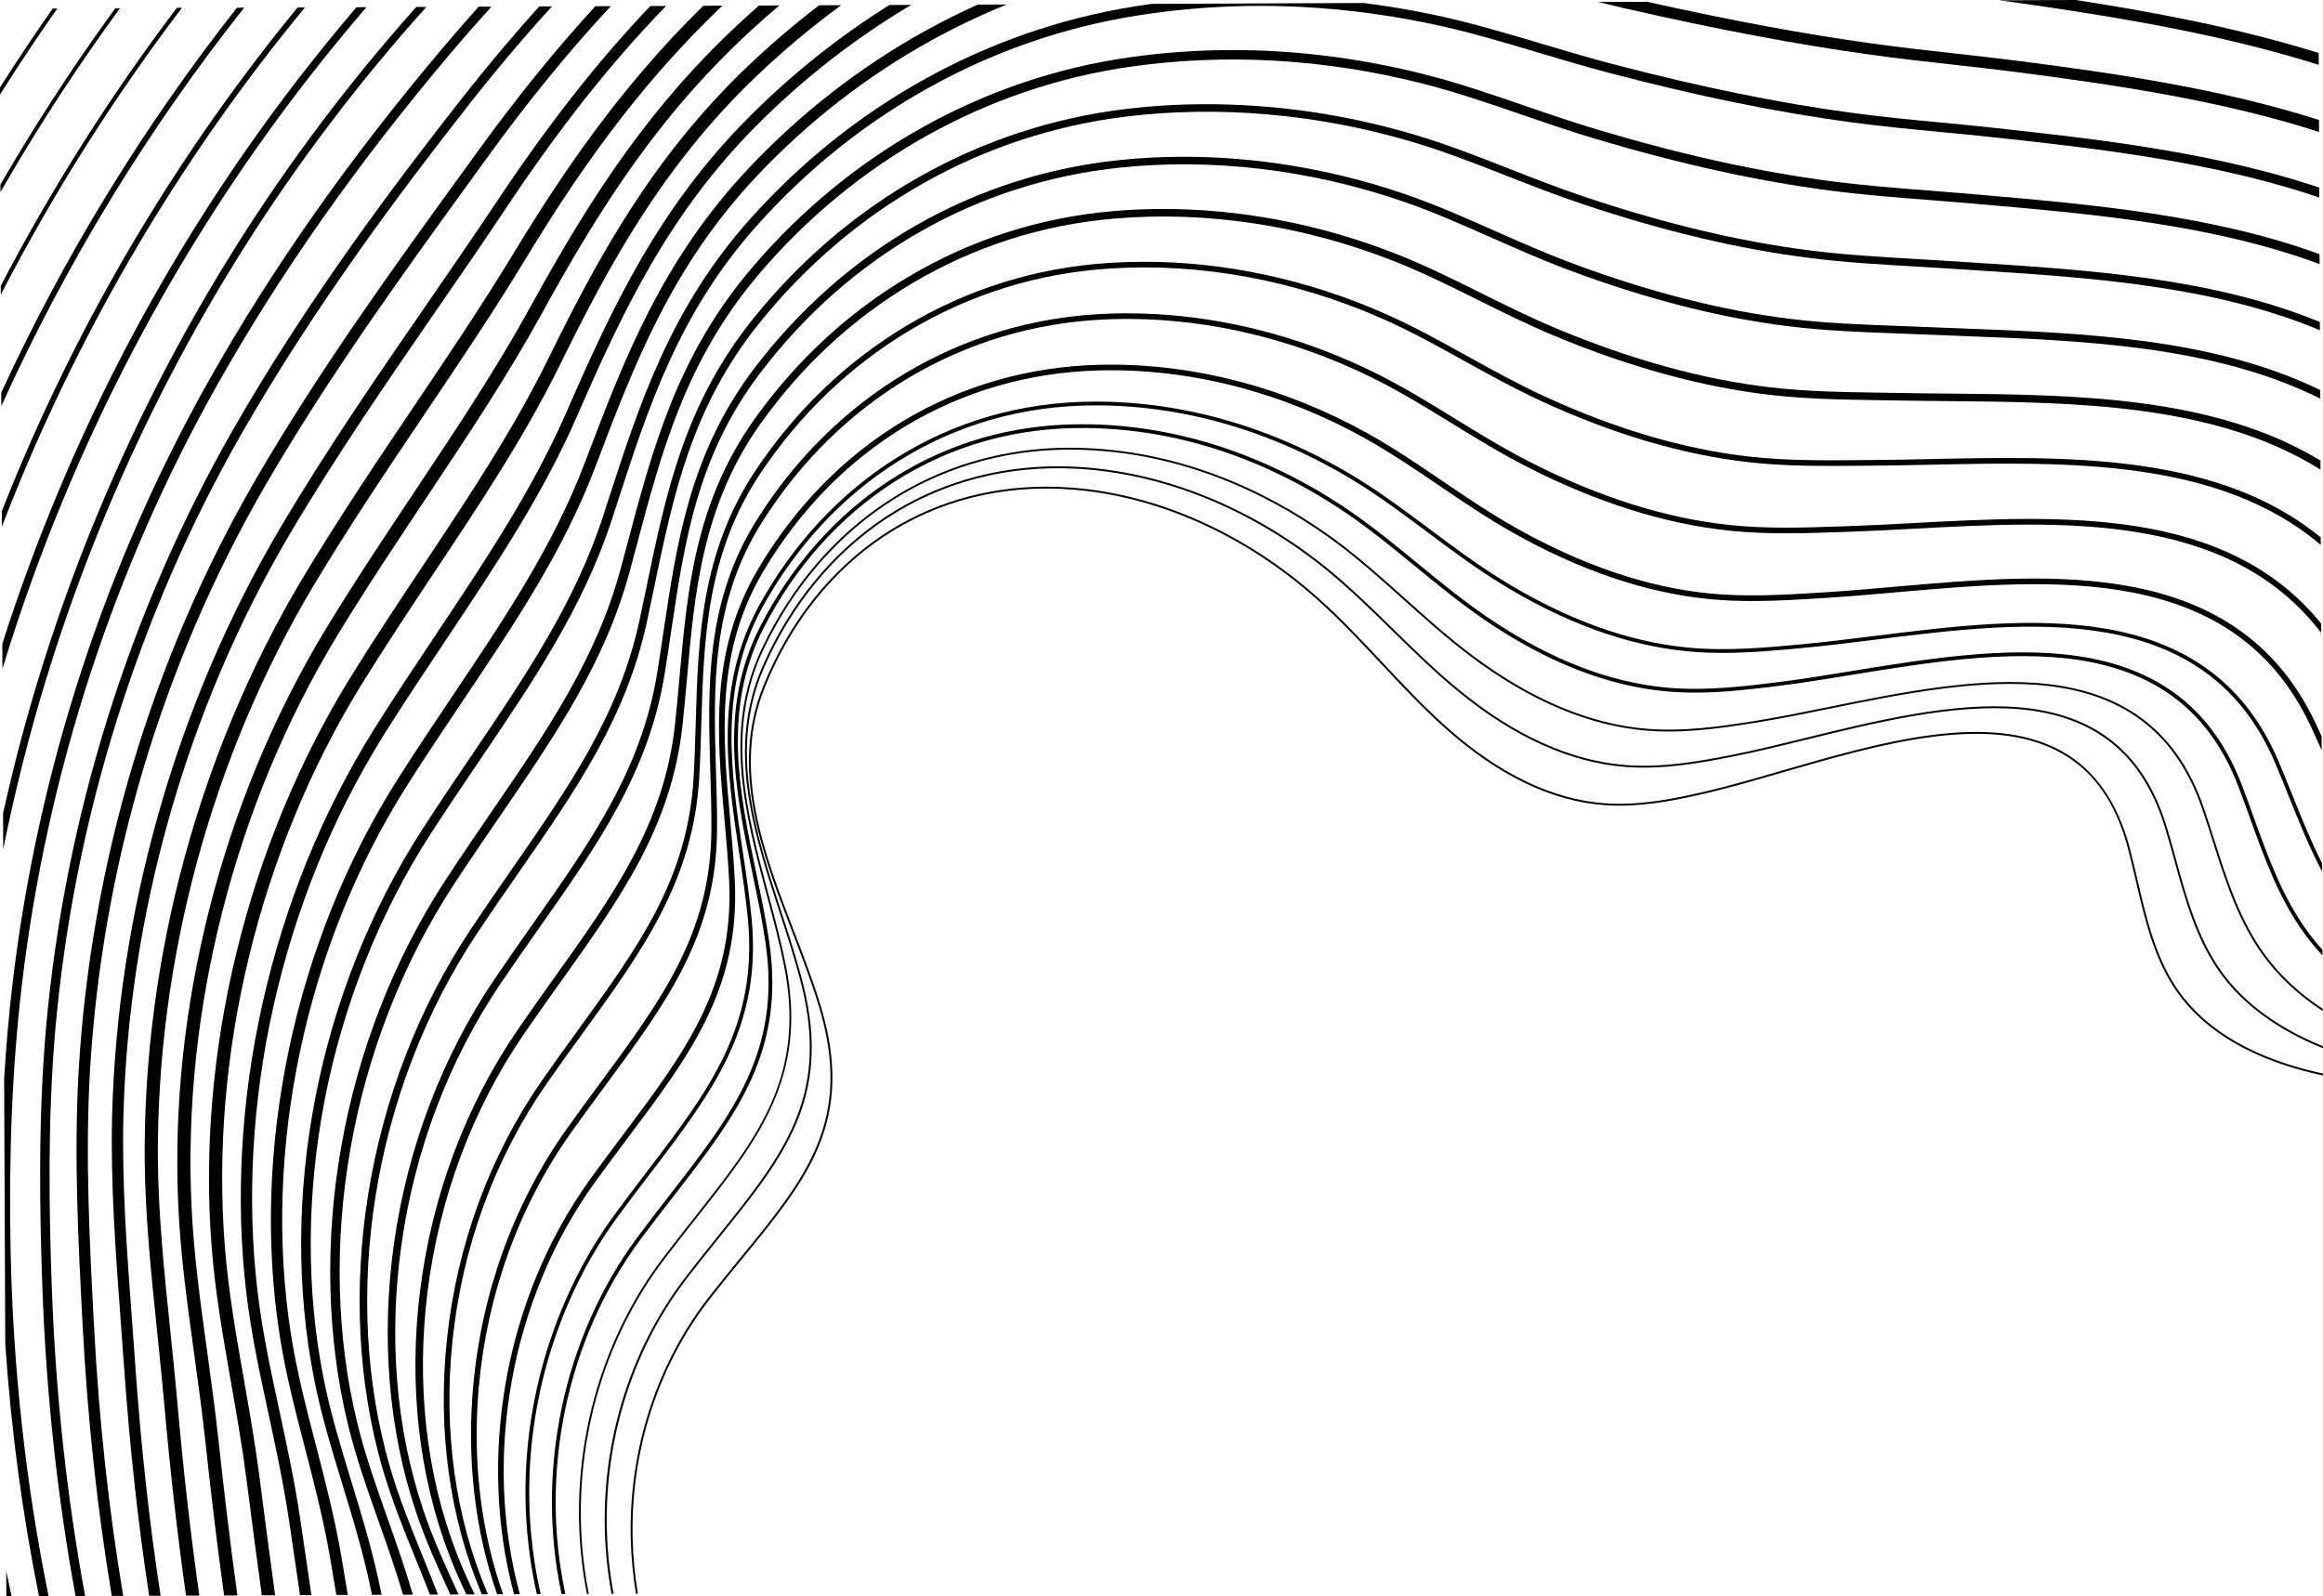 <?xml version="1.0" encoding="UTF-8"?>
<svg id="Capa_1" data-name="Capa 1" xmlns="http://www.w3.org/2000/svg" viewBox="0 0 1948.25 1339.14">
  <g>
    <path d="M5.31,1339.14l4.46-.02c-1.57-7-3.08-14.01-4.55-21.03l.09,21.05Z"/>
    <path d="M2.68,712.5c19.29-96.34,48.09-190.57,86.3-282.03C154.28,274.15,244.49,131.61,357.61,5.81l-8.49.04c-111.81,125.29-201.13,266.97-265.97,422.18-34.55,82.71-61.43,167.67-80.59,254.39l.13,30.07Z"/>
  </g>
  <path d="M4.42,1127.12c4.83,71.91,14.28,142.71,28.3,211.9l8.05-.03c-19.26-94.5-29.96-192.02-31.91-291.31-1.59-81.03,1.49-153.34,9.42-221.05,10.45-88.63,29.81-176.63,57.52-261.56,27.47-84.18,63.27-165.68,106.4-242.24,53.33-94.52,117.53-185.72,196.27-278.81,11.1-13.13,22.33-25.91,33.67-38.44l-10.72.04c-9.75,10.88-19.41,21.97-28.98,33.29-79.06,93.47-143.54,185.08-197.12,280.04-43.39,77.01-79.4,158.99-107.03,243.67-27.88,85.42-47.35,173.94-57.86,263.09-3.01,25.7-5.32,52.05-6.95,79.27l.93,222.14Z"/>
  <path d="M452.25,5.41c-22.08,24.42-43.71,50.13-64.98,77.24-56.34,71.78-129.09,168.27-192.07,278.18-86.88,152.09-141.05,325.59-156.64,501.75-6.73,77.51-5.3,153.5-3.01,217.61,3.18,88.85,12.51,175.38,27.84,258.7l8.02-.03c-15.42-83.37-24.79-169.99-27.97-258.95h0c-2.28-63.87-3.71-139.56,2.98-216.64,15.49-175.03,69.31-347.42,155.63-498.52,62.72-109.46,135.25-205.65,191.42-277.23,22.72-28.95,45.83-56.29,69.48-82.16l-10.71.04Z"/>
  <path d="M499.31,5.21c-33.3,36.29-65.6,76.17-97.87,120.71l-11.37,15.69c-59.59,82.15-121.21,167.1-175.68,260.7-87.01,150.18-138.36,322.08-148.5,497.12-3.98,71.72-.2,143.63,3.46,213.17,4.12,78.29,12.3,153.87,24.4,226.17l9.6-.04c-12.18-72.41-20.41-148.15-24.53-226.63-3.65-69.29-7.41-140.94-3.46-212.14,10.05-173.55,60.96-343.99,147.23-492.89,54.22-93.18,115.7-177.93,175.16-259.89l11.38-15.69c33.99-46.9,67.99-88.58,103.16-126.32l-12.96.05Z"/>
  <path d="M545.43,5.02c-44.35,46.53-86.09,99.89-129.2,164.68-18.89,28.4-38.77,57.21-57.99,85.08-41.45,60.1-84.31,122.24-124,189.4-43.31,73.7-77.39,153.85-101.29,238.23-23.63,83.4-36.73,168.83-38.95,253.93-1.3,56.82,2.84,112.57,7.22,171.59.91,12.24,1.83,24.58,2.7,37.05,4.8,68.39,11.82,132.68,21.18,193.67l9.59-.04c-9.43-61.14-16.5-125.64-21.31-194.29-.88-12.48-1.79-24.83-2.7-37.08-4.37-58.78-8.49-114.31-7.2-170.65,2.2-84.29,15.19-168.93,38.6-251.57,23.68-83.6,57.44-163.01,100.34-236,39.51-66.86,82.28-128.87,123.63-188.83,19.24-27.9,39.14-56.75,58.08-85.21,44.85-67.4,88.17-122.31,134.52-169.98l-13.21.06Z"/>
  <path d="M589.82,4.83c-70.9,69.42-120.12,143.38-159.47,208.24-25.94,42.75-53.48,83.65-82.63,126.96-31.23,46.38-63.51,94.34-94.28,145.61-86.38,144.91-133.3,318.07-132.1,487.62.52,47.83,5.33,94.3,10.41,143.5,2.04,19.7,4.14,40.08,5.97,60.65,5.12,57.74,11.17,111.07,18.32,161.09l11.16-.05c-7.21-50.25-13.32-103.89-18.47-162.02-1.83-20.65-3.94-41.07-5.98-60.81-5.06-48.94-9.84-95.16-10.35-142.46-1.18-167.54,45.18-338.67,130.54-481.85,30.61-51.01,62.82-98.85,93.96-145.11,29.23-43.42,56.84-84.42,82.91-127.4,40.49-66.73,91.5-143.17,166.01-214.04l-16,.07Z"/>
  <path d="M636.56,4.64c-3.54,3.1-7.06,6.23-10.56,9.4-78.79,71.63-129.29,148.89-180.87,242.86-28.88,52.61-61.8,102.01-96.65,154.32-24.75,37.14-50.33,75.54-75.17,116.3-43.5,71.92-76.35,150.9-97.65,234.74-20.97,82.57-29.79,166-26.19,247.96,1.84,41.88,7.41,82.24,13.3,124.98,3.33,24.16,6.78,49.13,9.53,74.63,4.77,44.19,9.91,87.01,15.66,128.56l11.16-.05c-5.82-41.89-11.01-85.09-15.82-129.7-2.77-25.66-6.23-50.72-9.57-74.96-5.86-42.47-11.4-82.59-13.21-123.95-3.55-80.88,5.15-163.23,25.86-244.75,21.03-82.78,53.46-160.75,96.39-231.72,24.71-40.55,50.24-78.86,74.92-115.9,34.99-52.51,68.04-102.1,97.15-155.13,51.05-93,100.96-169.4,178.62-240,6.62-6.01,13.34-11.89,20.15-17.65l-17.03.07Z"/>
  <path d="M686.97,4.43c-20.91,16-41.08,33.2-60.35,51.6-80.7,77.11-126.6,163.17-166.7,244.7-29.42,59.83-65.97,114.79-104.66,172.97-20.35,30.6-41.4,62.25-62.08,95.67-86.5,140.95-128.63,315.1-115.58,477.79,3.02,37.63,9.34,73.65,16.03,111.79,4.71,26.85,9.59,54.62,13.26,83.26,4.21,32.83,8.38,64.78,12.69,96.02l11.16-.05c-4.38-31.66-8.61-64.06-12.88-97.38-3.71-28.9-8.6-56.79-13.34-83.77-6.65-37.87-12.92-73.65-15.9-110.76-12.87-160.41,28.67-332.13,113.97-471.11,20.58-33.25,41.57-64.82,61.87-95.35,38.9-58.49,75.64-113.74,105.38-174.21,39.66-80.64,85.03-165.73,164.41-241.59,22.59-21.56,46.41-41.48,71.26-59.68l-18.55.08Z"/>
  <g>
    <path d="M745.91,4.18c-42.32,26.5-81.95,58.08-118.12,94.4-74.21,74.62-112.9,155.7-152.35,246.32-28.49,65.44-67.6,124.06-109.01,186.13-17.23,25.82-35.05,52.53-52.71,80.63-43.62,70.03-75.15,147.7-93.72,230.84-17.97,80.48-22.63,164-13.47,241.54,4.06,34.37,11.12,67.07,18.6,101.69,6.16,28.53,12.53,58.03,17.13,88.78,3.02,20.19,6.01,40.65,8.9,60.44.15,1.05.31,2.11.46,3.16l9.57-.04c-.22-1.5-.44-2.99-.66-4.49-2.89-19.79-5.88-40.26-8.9-60.47-4.64-31.06-11.05-60.71-17.24-89.38-7.43-34.39-14.45-66.87-18.45-100.8-9.04-76.49-4.44-158.92,13.31-238.37,18.34-82.1,49.46-158.77,92.51-227.88,17.58-27.98,35.36-54.63,52.56-80.4,41.65-62.43,80.99-121.39,109.82-187.6,39.06-89.72,77.34-169.97,150.38-243.41,39.42-39.58,83-73.47,129.72-101.16l-18.32.08Z"/>
    <path d="M1676.37.27c10.74,1.4,21.47,2.85,32.03,4.4,77.33,11.33,158.68,25.28,236.28,49.73l-.04-9.95c-66.93-20.84-136.41-34-203.67-44.45l-64.6.27Z"/>
  </g>
  <g>
    <path d="M819.99,3.87c-15.05,6.77-29.87,14.18-44.41,22.24-54.34,30.14-103.85,68.65-147.15,114.45-73.54,77.89-104.93,160.6-138.17,248.16-26.27,69.21-66.78,129.56-109.67,193.46-15.34,22.85-31.2,46.48-46.98,71.33-86.61,136.35-123.59,311.1-98.92,467.47,5.02,31.81,12.82,61.89,21.08,93.73,7.65,29.52,15.57,60.03,21.1,92.19h0c1.78,10.34,3.51,20.71,5.22,31.07l9.6-.04c-1.79-10.89-3.61-21.78-5.48-32.64-5.6-32.54-13.56-63.26-21.27-92.96-8.2-31.61-15.94-61.47-20.89-92.83-24.31-154.15,12.16-326.45,97.56-460.91,15.72-24.75,31.55-48.33,46.85-71.13,43.2-64.36,84.01-125.16,110.67-195.38,32.89-86.65,63.96-168.5,136.19-245.01,42.64-45.09,91.37-83,144.86-112.67,20.86-11.57,42.29-21.79,64.18-30.64l-24.37.1Z"/>
    <path d="M1638.78,44.78c-22.24-2.47-45.25-5.03-68.06-8.2-56.82-7.84-118.92-19.35-189.3-35.07l-41.07.17c7.18,1.76,14.41,3.5,21.7,5.17,77.84,17.81,145.67,30.61,207.37,39.12,22.94,3.19,46.01,5.75,68.32,8.23,16.8,1.87,34.16,3.8,51,5.95,89.44,11.43,176.71,24.92,256.18,50.53l-.04-10.02c-82.96-26.51-171.23-39.21-254.94-49.91-16.91-2.16-34.32-4.09-51.15-5.96Z"/>
  </g>
  <path d="M1670.01,106.99c-13.77-1.49-27.92-2.84-41.6-4.14-24.5-2.33-49.83-4.74-74.98-8.14-61.4-8.23-127.14-21.64-200.96-40.99-20.42-5.35-40.45-11.33-59.81-17.1-31.17-9.3-60.6-18.08-91.73-24.56-19.1-3.97-38.18-7.15-57.23-9.55l-177.87.75c-4.74.65-9.48,1.35-14.2,2.1-62.67,10.04-122.74,31.02-178.53,62.37-53.52,30.07-101.78,68.88-143.44,115.35-67.36,75.25-93.11,154.83-120.36,239.09l-3.44,10.64c-23.66,72.94-65.53,134.74-109.86,200.18-13.64,20.14-27.74,40.96-41.85,62.83-87.32,135.4-121.16,308.1-90.52,461.96,5.91,29.71,14.44,57.63,23.47,87.19,9.05,29.64,18.4,60.28,24.87,92.88l8.06-.03c-.01-.06-.02-.12-.04-.19-6.56-33.49-16.11-64.74-25.34-94.97-8.97-29.37-17.44-57.11-23.28-86.43-14.59-73.26-14.36-153.53.66-232.11,15.35-80.33,46.04-157.8,88.75-224.02,14.05-21.79,28.13-42.58,41.75-62.68,44.65-65.91,86.82-128.17,110.83-202.17l3.45-10.64c26.99-83.44,52.49-162.24,118.73-236.25,41.08-45.82,88.66-84.08,141.43-113.73,54.98-30.89,114.17-51.57,175.91-61.46,80.45-12.89,163.37-10.66,246.45,6.64,30.8,6.41,60.08,15.15,91.08,24.4,19.43,5.8,39.52,11.79,60.07,17.18,74.14,19.44,140.19,32.91,201.91,41.18,25.3,3.42,50.71,5.83,75.28,8.17,13.66,1.3,27.78,2.64,41.5,4.13,79.53,8.6,178.5,19.3,265.91,47.49,3.39,1.09,6.75,2.22,10.08,3.36l-.04-8.35c-2.53-.85-5.06-1.7-7.62-2.52-88.18-28.44-187.6-39.19-267.49-47.83Z"/>
  <path d="M291.77,1194.69c6.78,27.97,16.04,54.09,25.84,81.75,7.04,19.85,14.21,40.16,20.42,61.3l8.21-.03c-6.41-22.11-13.87-43.26-21.19-63.9-9.73-27.46-18.92-53.4-25.61-80.97-17.34-71.52-19.27-150.64-5.6-228.82,13.97-79.89,43.97-156.65,86.77-222.01,12.79-19.53,25.55-38.16,37.89-56.18,47.73-69.68,88.94-129.87,109.81-207.15,1.86-6.88,3.68-13.74,5.5-20.59,21.33-80.18,41.47-155.92,102.5-227.92,80.94-95.34,191.77-157.22,312.08-174.26,79.71-11.29,161.44-6.66,242.91,13.75,28.85,7.23,56.13,16.61,85.01,26.54,20.14,6.92,40.96,14.08,62.39,20.46,71.21,21.18,135.5,35.32,196.53,43.25,27.15,3.55,54.39,5.67,80.73,7.71,11.03.85,22.43,1.74,33.53,2.71l9.69.84c85.59,7.46,174.09,15.17,255.63,40.05,10.52,3.21,20.7,6.66,30.59,10.35l-.04-8.36c-89.97-32.85-191.23-41.69-285.5-49.9l-9.68-.84c-11.14-.97-22.56-1.86-33.61-2.72-26.24-2.03-53.38-4.14-80.32-7.67-60.61-7.87-124.49-21.93-195.3-42.99-21.27-6.33-42.01-13.46-62.07-20.36-29.04-9.99-56.48-19.42-85.65-26.73-54.05-13.54-108.21-20.22-161.86-20-28.2.12-56.27,2.15-84.09,6.09-122.23,17.31-234.8,80.16-317,176.97-62.18,73.36-82.55,149.93-104.11,231-1.82,6.84-3.64,13.69-5.49,20.56-20.51,75.99-61.38,135.66-108.7,204.75-12.36,18.05-25.15,36.72-37.98,56.32-43.38,66.24-73.79,144.04-87.94,224.97-13.86,79.24-11.88,159.48,5.71,232.04Z"/>
  <path d="M320.7,1231.39c7.61,26.45,18.05,52.16,28.16,77.02,3.91,9.62,7.86,19.34,11.7,29.23l6.76-.03c-4.13-10.7-8.39-21.2-12.61-31.58-10.5-25.85-20.42-50.27-27.94-76.39-20.1-69.86-24.21-147.96-11.87-225.86,12.59-79.54,41.95-155.72,84.89-220.3,11.84-17.8,23.61-34.78,35-51.2,48.52-69.96,90.42-130.38,107.69-210.36,2.07-9.56,4.08-19.25,6.02-28.62,16.14-77.75,31.38-151.19,87.97-221.82,78.02-97.2,187.17-158.86,307.34-173.63,78-9.59,160.89-2.36,239.7,20.89,27.23,8.04,52.82,18.07,79.92,28.7,20.53,8.05,41.76,16.37,63.75,23.73,68.54,22.95,131.02,37.76,190.99,45.29,28.53,3.62,57.16,5.29,84.84,6.9,8.99.53,17.95,1.05,26.85,1.63,7.8.51,15.67,1.01,23.57,1.51,97.34,6.19,202.6,12.88,292.18,50.53l-.03-6.92c-89.86-37.06-194.7-43.74-291.75-49.91-7.9-.5-15.76-1-23.56-1.51-8.92-.59-17.89-1.11-26.9-1.64-27.58-1.61-56.09-3.28-84.41-6.86-59.56-7.47-121.64-22.2-189.78-45.01-21.83-7.31-42.99-15.61-63.45-23.63-27.23-10.68-52.95-20.76-80.44-28.88-57.57-16.99-117.3-25.51-175.78-25.26-22.41.09-44.63,1.48-66.48,4.16-121.81,14.97-232.44,77.45-311.5,175.95-57.55,71.81-72.94,145.97-89.23,224.49-1.94,9.36-3.95,19.03-6.01,28.57-17.01,78.75-58.58,138.69-106.71,208.1-11.41,16.45-23.2,33.45-35.07,51.3-43.44,65.33-73.14,142.38-85.87,222.81-12.48,78.8-8.31,157.85,12.04,228.6Z"/>
  <path d="M348.86,1268.28c8,23.85,18.48,46.93,28.79,69.29l6.94-.03c-11.08-24.03-21.54-46.8-29.74-71.27-22.83-68.09-29.09-145.06-18.12-222.58,11.19-79.07,39.86-154.56,82.9-218.29,11.11-16.46,22.14-32.14,32.81-47.32,49.14-69.88,91.57-130.24,104.98-212.71,1.91-11.75,3.68-23.68,5.39-35.21,11.25-75.79,21.87-147.37,74.44-216.86,74.95-98.92,182.24-160.25,302.11-172.71,77.36-8.04,159.03,1.64,236.18,28.01,25.82,8.83,49.97,19.53,75.53,30.85,20.69,9.17,42.08,18.65,64.38,27,65.16,24.41,127.61,40.35,185.59,47.36,29.64,3.62,59.36,4.74,88.1,5.82,7.05.27,14.07.53,21.06.83,11.31.48,22.77.92,34.34,1.35,101.53,3.81,212.05,7.98,301.33,52.53l-.03-7.18c-89.8-43.74-199.85-47.87-301.07-51.67-11.56-.43-23.01-.86-34.31-1.35-7-.3-14.03-.56-21.09-.83-28.61-1.08-58.19-2.19-87.58-5.78-57.49-6.95-119.44-22.77-184.13-47.01-22.12-8.29-43.43-17.73-64.03-26.86-24.56-10.89-49.96-22.14-76.04-31.06-60.92-20.82-124.63-31.35-186.91-31.09-17.46.07-34.82,1-51.96,2.78-121.62,12.64-230.47,74.86-306.49,175.19-53.55,70.78-64.78,146.51-75.65,219.75-1.71,11.51-3.47,23.41-5.38,35.12-13.18,81.04-55.22,140.84-103.91,210.09-10.68,15.2-21.73,30.91-32.88,47.41-43.58,64.52-72.59,140.92-83.92,220.94-11.11,78.49-4.75,156.46,18.39,225.48Z"/>
  <path d="M377.03,1305.17c4.23,10.98,9.04,21.75,14.11,32.34l6.97-.03c-5.49-11.33-10.61-22.73-15.18-34.59-25.54-66.31-33.96-142.14-24.36-219.3,9.78-78.59,37.75-153.38,80.9-216.28,10.57-15.41,21.05-30.09,31.18-44.29,49.58-69.49,92.41-129.51,101.7-214.19,1.49-13.55,2.71-27.33,3.9-40.65,6.31-70.98,12.84-144.38,61.78-213.05,34.65-48.53,77.44-88.09,127.18-117.59,51.99-30.83,109.09-49.07,169.69-54.21,76.76-6.5,157.21,5.63,232.66,35.12,24.6,9.61,47.48,20.99,71.7,33.03,20.67,10.28,42.03,20.9,64.44,30.25,62.84,26.21,123.46,42.85,180.18,49.44,30.56,3.59,61.17,4.06,90.78,4.51,5.3.08,10.59.16,15.86.26,14,.26,27.95.39,42.72.53,107.17.99,224.74,2.1,312.89,57.49l-.03-7.59c-89.01-54.14-206.01-55.23-312.8-56.22-14.75-.14-28.69-.27-42.66-.53-5.28-.1-10.57-.18-15.88-.26-29.45-.45-59.9-.92-90.14-4.47-56.13-6.52-116.18-23.01-178.48-49-22.21-9.26-43.48-19.84-64.06-30.07-23.28-11.58-47.35-23.55-72.22-33.26-63.61-24.86-130.75-37.53-196.34-37.26-13.13.06-26.2.63-39.16,1.73-61.56,5.22-119.56,23.75-172.38,55.07-50.5,29.95-93.94,70.1-129.1,119.35-49.94,70.07-56.54,144.34-62.93,216.16-1.18,13.3-2.4,27.04-3.88,40.52-9.11,83.04-51.49,142.44-100.56,211.21-10.15,14.22-20.64,28.92-31.24,44.39-43.71,63.73-72.05,139.48-81.96,219.08-9.73,78.19-1.18,155.08,24.73,222.35Z"/>
  <path d="M404.1,1337.46l5.14-.02c-27.5-64.1-37.75-138.04-29.62-214.02,8.38-78.23,35.7-152.46,79.03-214.64,10.18-14.61,20.25-28.5,29.98-41.94,49.83-68.77,92.87-128.16,97.82-214.6.86-15.02,1.31-30.36,1.74-45.19,2.05-69.95,4.16-142.27,49.92-210.54,33.08-49.28,74.74-89.23,123.82-118.75,51.33-30.87,107.99-48.53,168.42-52.48,76.32-4.99,155.68,9.63,229.51,42.29,23.58,10.43,46.38,23.07,68.43,35.3,20.47,11.35,41.64,23.09,63.96,33.41,60.5,27.99,119.23,45.3,174.54,51.46,25.23,2.84,50.51,3.2,75.26,3.1,5.83-.02,11.64-.08,17.41-.12,3.79-.03,7.58-.07,11.35-.09,16.02-.11,32.12-.45,49.17-.81,114.47-2.42,241.24-5.08,326.39,67.3l-.03-6.31c-86.24-70.8-212.4-68.14-326.46-65.73-17.03.36-33.11.7-49.1.81-3.78.03-7.57.06-11.36.09-30.08.26-61.2.53-92.1-2.94-54.8-6.1-113.03-23.28-173.07-51.05-22.16-10.25-43.25-21.95-63.65-33.26-22.14-12.28-45.04-24.98-68.81-35.49-65.61-29.02-135.56-43.93-203.95-43.65-9.29.04-18.57.36-27.79.96-61.19,4-118.57,21.89-170.55,53.15-49.68,29.88-91.84,70.31-125.31,120.17-46.52,69.4-48.65,142.42-50.72,213.04-.43,14.8-.88,30.1-1.74,45.06-4.88,85.05-45.5,141.11-96.93,212.09-9.75,13.45-19.83,27.36-30.03,42.01-43.78,62.84-71.4,137.82-79.86,216.85-8.14,76.06,1.96,150.13,29.19,214.55Z"/>
  <path d="M416.92,1337.41l5.02-.02c-18.83-53.43-25.86-112.78-20.37-173.99,6.97-77.65,33.58-151.21,76.94-212.71,9.7-13.65,19.27-26.62,28.53-39.17,52.44-71.08,93.87-127.22,94.34-215.79.09-16.25-.42-32.91-.91-49.02-2.1-69.06-4.28-140.47,38.42-208.36,64.78-102.86,169.41-164.95,287.04-170.34,75.78-3.49,153.93,13.61,226.01,49.4,22.63,11.24,44.4,24.63,65.46,37.58,20.18,12.41,41.04,25.25,63.15,36.55,58.28,29.8,115.17,47.81,169.11,53.53,17.11,1.83,34.23,2.36,51.21,2.29,14.54-.06,28.97-.56,43.17-1.05l7.1-.24c17.51-.59,35.26-1.54,54.07-2.55,124.42-6.67,263.84-14.13,341.48,87.29l-.03-7.77c-79.62-98.3-218.01-90.89-341.71-84.26-18.78,1.01-36.51,1.96-53.97,2.55l-7.11.24c-30.62,1.06-62.28,2.16-93.71-1.21-53.35-5.66-109.69-23.51-167.45-53.04-21.95-11.22-42.73-24.01-62.83-36.37-21.14-13.01-43.01-26.46-65.83-37.79-67.19-33.36-139.63-50.63-210.6-50.33-5.92.02-11.84.17-17.74.44-119.21,5.46-225.21,68.35-290.84,172.55-43.46,69.12-41.27,141.26-39.14,211.03.49,16.07,1,32.68.91,48.85-.47,87.02-41.49,142.61-93.42,213-9.27,12.56-18.85,25.55-28.58,39.24-43.84,62.19-70.74,136.54-77.79,215.02-5.5,61.3,1.43,120.77,20.07,174.43Z"/>
  <path d="M431.1,1337.35l4.89-.02c-30.81-113.24-8.7-245.55,62.36-344.73,9.53-13.2,18.92-25.72,28-37.82,52.57-70.07,94.09-125.42,89.93-215.55-.8-17.29-2.4-35.08-3.95-52.29-6.16-68.37-12.53-139.07,27.31-206.75,61.66-104.63,164.39-166.39,281.84-169.44,75.28-1.98,152.22,17.59,222.52,56.52,21.81,12.08,42.66,26.25,62.83,39.96,19.78,13.44,40.22,27.33,62,39.61,56.08,31.61,111.15,50.33,163.68,55.61,13.06,1.33,26.12,1.78,39.13,1.73,19.07-.08,38.01-1.26,56.57-2.42l3.25-.2c18.55-1.16,37.56-2.83,57.69-4.6,133.47-11.76,284.75-25.08,349.1,112.78,3,6.43,5.96,13,8.86,19.53l-.05-11.69c-1.49-3.3-3-6.59-4.52-9.85-29.36-62.89-79.05-100.52-151.92-115.04-63.43-12.64-133.82-6.44-201.89-.45-20.09,1.77-39.07,3.44-57.57,4.59l-3.26.2c-31.02,1.94-63.1,3.94-94.93.71-51.87-5.22-106.32-23.74-161.83-55.03-21.6-12.18-41.97-26.02-61.66-39.4-20.26-13.77-41.2-28-63.2-40.18-68.33-37.84-142.88-57.55-216.2-57.24-2.91.01-5.83.06-8.74.13-119.11,3.1-223.28,65.71-285.8,171.77-40.61,68.99-34.17,140.47-27.94,209.58,1.55,17.16,3.14,34.89,3.94,52.08,4.08,88.42-36.99,143.17-88.99,212.48-9.09,12.12-18.5,24.66-28.05,37.9-71.62,99.95-94.06,233.2-63.4,347.52Z"/>
  <path d="M450.23,1337.27h3.24c-7.85-34.21-11.01-70.3-9.06-106.74,4.04-75.71,30-149.98,73.09-209.13,9.42-12.85,18.69-25.01,27.66-36.76,52.54-68.86,94.03-123.25,85.17-214.47-1.76-18.15-4.57-36.91-7.28-55.05-10.16-67.98-20.67-138.27,16.59-206.11,27.85-50.64,67.03-92.78,113.3-121.87,49.12-30.88,104.3-46.72,164.02-47.08h.66c74.72-.32,150.36,21.72,218.78,63.74,21.1,12.96,41.15,27.95,60.54,42.45,19.28,14.42,39.21,29.32,60.52,42.54,53.79,33.37,106.92,52.74,157.91,57.58,10.31.99,20.6,1.36,30.86,1.32,22.1-.09,44.01-2.12,65.42-4.1,19.22-1.78,39.14-4.26,60.22-6.89,65.79-8.19,133.81-16.66,194.53-6.04,69.13,12.09,115.44,47.76,141.59,109.05,4.03,9.45,7.95,19.22,11.74,28.67,8.42,20.97,17.02,42.39,27.8,62.87l-.03-6.97c-9.42-18.68-17.21-38.06-24.84-57.08-3.8-9.46-7.72-19.24-11.77-28.73-26.6-62.35-73.69-98.63-143.96-110.92-61.18-10.7-129.45-2.2-195.46,6.02-21.06,2.62-40.95,5.1-60.12,6.88-31.19,2.89-63.44,5.88-95.68,2.79-50.5-4.8-103.17-24.01-156.54-57.12-21.19-13.14-41.07-28.01-60.29-42.39-19.45-14.54-39.56-29.58-60.78-42.62-68.93-42.33-145.14-64.53-220.45-64.21h-.66c-60.31.36-116.05,16.37-165.68,47.57-46.73,29.38-86.28,71.92-114.39,123.03-37.78,68.78-27.19,139.6-16.94,208.1,2.71,18.1,5.51,36.82,7.26,54.89,8.74,89.99-32.42,143.95-84.54,212.25-8.98,11.77-18.26,23.93-27.7,36.82-43.45,59.64-69.62,134.51-73.69,210.82-1.95,36.48,1.18,72.62,8.98,106.91Z"/>
  <path d="M470.96,1337.18h3.21c-21.58-100.22-.08-212.32,63.07-297.57,9.36-12.58,18.56-24.43,27.46-35.9,52.57-67.73,94.09-121.22,80.42-213.71-2.79-18.91-6.89-38.52-10.85-57.49-14.11-67.58-28.69-137.47,6-205.36,26.25-51.32,64.19-93.83,109.72-122.92,48.38-30.91,103.03-46.09,162.43-45.16,93.87,1.19,169.25,39.2,215.96,70.87,20.43,13.86,39.75,29.7,58.43,45.03,18.72,15.36,38.09,31.24,58.84,45.39,51.62,35.18,102.91,55.25,152.45,59.66,8.18.73,16.41,1.02,24.6.99,24.62-.1,48.74-3.12,69.13-5.66,19.6-2.45,40.13-5.79,61.87-9.34,60.97-9.94,130.08-21.2,188.81-12.48,66.9,9.93,110.88,44.42,134.46,105.43,3.57,9.25,7.01,18.81,10.34,28.05,11.94,33.18,24.29,67.49,45.94,96.92,4.45,6.05,9.3,11.88,14.57,17.52l-.02-4.7c-4.29-4.75-8.3-9.65-12.01-14.69-21.38-29.07-33.65-63.16-45.51-96.12-3.33-9.26-6.78-18.84-10.37-28.12-24.02-62.17-68.81-97.3-136.94-107.42-59.21-8.79-128.58,2.51-189.78,12.49-21.71,3.54-42.21,6.88-61.75,9.32-27.01,3.37-60.63,7.57-93.05,4.67-49-4.36-99.78-24.25-150.95-59.12-20.64-14.07-39.95-29.91-58.62-45.22-18.73-15.37-38.11-31.26-58.66-45.2-67.49-45.76-142.77-70.46-217.69-71.41-2.22-.03-4.43-.05-6.63-.04-57.47.24-110.44,15.6-157.54,45.7-46,29.39-84.32,72.32-110.83,124.14-35.2,68.88-20.5,139.32-6.28,207.44,3.95,18.92,8.03,38.49,10.81,57.3,13.47,91.16-27.68,144.18-79.79,211.31-8.91,11.48-18.12,23.35-27.5,35.95-63.54,85.78-85.27,198.53-63.75,299.45Z"/>
  <path d="M492.22,1337.09h1.61c-4.78-24.05-7.06-48.94-6.66-74.19,1.16-74.86,25.73-147.86,69.2-205.56,9.33-12.35,18.5-23.95,27.36-35.16,52.46-66.42,93.9-118.88,75.42-212.17-3.87-19.54-9.07-38.98-14.58-59.56-18.05-67.44-36.71-137.17-4.36-205.46,51.75-109.14,151.83-171.8,267.72-167.65,93.27,3.14,167.28,44.23,212.93,78.15,19.75,14.79,38.35,31.46,56.32,47.58,18.18,16.3,36.99,33.16,57.17,48.26,49.32,36.9,98.64,57.62,146.58,61.58,6.6.55,13.19.78,19.79.75,23.59-.1,47.21-3.49,71.21-7.31,19.69-3.14,40.58-7.38,62.69-11.88,59.43-12.09,126.79-25.78,183.8-18.96,65.18,7.8,107.15,41.32,128.3,102.47,3.16,9.12,6.16,18.56,9.06,27.68,10.47,32.91,21.29,66.95,42.13,95.65,12.92,17.8,29.55,33.37,50.13,46.89v-1.89c-20.03-13.28-36.23-28.54-48.85-45.93-20.69-28.5-31.48-62.41-41.91-95.2-2.9-9.13-5.91-18.57-9.07-27.71-21.37-61.78-63.76-95.64-129.6-103.52-57.26-6.86-124.75,6.87-184.3,18.98-22.1,4.49-42.97,8.74-62.63,11.87-30.61,4.88-60.58,9.05-90.61,6.55-47.64-3.93-96.68-24.55-145.76-61.27-20.12-15.06-38.9-31.89-57.06-48.17-18-16.14-36.62-32.84-56.43-47.67-45.84-34.05-120.14-75.3-213.82-78.46-4.08-.15-8.13-.21-12.17-.19-111.34.47-206.83,62.86-257.03,168.74-32.6,68.82-13.86,138.84,4.26,206.55,5.5,20.56,10.7,39.98,14.56,59.46,8.44,42.61,5.04,79.1-10.7,114.84-14.42,32.74-37.59,62.08-64.42,96.05-8.87,11.22-18.03,22.83-27.38,35.19-43.67,57.96-68.36,131.3-69.52,206.49-.39,25.25,1.88,50.15,6.64,74.21Z"/>
  <path d="M512.88,1337.01h1.74c-3.73-19.86-5.68-40.29-5.76-61.02-.28-74.35,23.6-146.66,67.23-203.6,9.32-12.14,18.47-23.52,27.31-34.52,54.51-67.81,93.89-116.81,70.51-211.13-4.98-20.11-11.53-40.18-18.47-61.44-21.94-67.23-44.62-136.76-14.64-205.29,23.07-52.73,58.64-96.01,102.85-125.15,46.28-30.51,101.52-44.91,159.72-41.64,72.56,3.99,146.95,34.28,209.47,85.29,19.3,15.81,37.36,33.49,54.83,50.59,17.45,17.09,35.5,34.76,54.88,50.67,47.14,38.69,94.61,60.1,141.09,63.63,5.3.4,10.6.57,15.89.55,24.75-.1,49.27-4.45,72.54-9.01,19.57-3.84,40.59-9,62.85-14.47,57.96-14.25,123.65-30.4,178.96-25.5,63.31,5.61,103.15,38.03,121.8,99.11,2.77,9.06,5.35,18.43,7.84,27.48,8.99,32.63,18.29,66.36,38.35,94.37,19.09,26.66,48.02,47.88,86.27,63.38v-1.71c-37.68-15.36-66.18-36.31-84.99-62.59-19.89-27.78-29.15-61.38-38.11-93.87-2.5-9.07-5.08-18.45-7.86-27.53-18.86-61.77-59.15-94.55-123.18-100.22-55.57-4.92-121.4,11.26-179.48,25.54-22.24,5.47-43.24,10.63-62.77,14.46-28.13,5.51-58.1,10.71-88,8.43-46.15-3.51-93.32-24.79-140.21-63.28-19.33-15.87-37.35-33.51-54.77-50.58-17.49-17.12-35.57-34.83-54.93-50.69-62.78-51.22-137.49-81.64-210.38-85.64-5.85-.33-11.65-.48-17.43-.46-52.11.22-101.33,14.72-143.25,42.35-44.46,29.31-80.23,72.83-103.42,125.84-30.22,69.09-7.44,138.9,14.58,206.42,6.93,21.23,13.47,41.28,18.44,61.33,23.19,93.56-15.98,142.3-70.21,209.77-8.85,11.01-18,22.39-27.33,34.55-58.3,76.08-78.93,174.96-61.96,265.58Z"/>
  <path d="M529,1290.68c.37,15.66,1.85,31.11,4.39,46.24h1.6c-2.55-15.14-4.04-30.6-4.41-46.27-1.72-73.84,21.45-145.45,65.26-201.64,9.33-11.96,18.47-23.14,27.31-33.95,54.5-66.62,93.88-114.76,65.55-210.03-6.13-20.62-14.07-41.26-22.47-63.11-25.8-67.1-52.48-136.48-24.81-205.33,21.45-53.36,55.78-96.97,99.27-126.11,45.51-30.49,100.2-44.26,158.15-39.82,72.35,5.54,145.51,38.36,206.01,92.43,18.92,16.91,36.5,35.68,53.51,53.83,16.67,17.79,33.91,36.19,52.41,52.85,44.97,40.49,90.59,62.59,135.59,65.69,4.2.29,8.41.41,12.61.4,25.68-.11,51.03-5.51,73.26-10.74,19.25-4.53,40.2-10.61,62.38-17.05,81.46-23.65,173.8-50.45,234.39-16.18,27.33,15.46,45.54,41.59,55.67,79.89,2.39,9.05,4.57,18.41,6.68,27.45,7.51,32.28,15.28,65.66,34.52,92.93,24.13,34.21,65.29,57.75,122.38,70.07v-1.62c-56.52-12.25-97.23-35.56-121.09-69.36-19.06-27.02-26.8-60.25-34.28-92.38-2.11-9.06-4.29-18.43-6.69-27.5-10.1-38.19-29.08-65.39-56.42-80.86-61.17-34.6-153.84-7.7-235.6,16.04-22.16,6.43-43.09,12.51-62.3,17.03-25.74,6.06-55.7,12.36-85.39,10.31-44.65-3.08-89.95-25.04-134.65-65.29-18.45-16.61-35.66-34.99-52.31-52.76-17.03-18.18-34.64-36.98-53.61-53.93-60.75-54.29-134.25-87.26-206.94-92.83-7.53-.58-15-.85-22.41-.82-49.96.21-96.85,14.17-136.75,40.9-43.76,29.32-78.29,73.18-99.86,126.84-27.9,69.42-1.11,139.1,24.8,206.48,8.39,21.83,16.32,42.44,22.43,63,28.09,94.47-11.06,142.33-65.26,208.58-8.85,10.81-17.99,22-27.34,33.97-44.03,56.47-67.33,128.44-65.59,202.64Z"/>
  <path d="M2.05,561c14.91-49.02,32.33-97.39,52.23-145.04C116.87,266.14,201.78,128.67,307.34,6.02l-8.35.04C194.65,128.15,110.59,264.78,48.45,413.53c-17.39,41.63-32.89,83.82-46.49,126.5l.09,20.97Z"/>
  <path d="M1.55,441.78c5.29-13.71,10.75-27.38,16.43-40.98C77.81,257.59,157.54,125.39,255.75,6.24l-6.17.03C152.22,124.98,73.1,256.55,13.6,398.98c-4.15,9.94-8.17,19.92-12.11,29.91l.05,12.89Z"/>
  <path d="M1.12,340.59C55.4,220.92,123.55,109.14,204.79,6.45l-6.05.03C120.4,105.98,54.27,213.94,1.07,329.3l.05,11.3Z"/>
  <path d="M.73,246.77C44.33,162.41,94.96,82.23,152.35,6.67l-3.97.02C92.7,80.23,43.38,158.12.7,239.96l.03,6.81Z"/>
  <path d="M.73,246.77C44.33,162.41,94.96,82.23,152.35,6.67l-3.97.02C92.7,80.23,43.38,158.12.7,239.96l.03,6.81Z"/>
  <path d="M.37,161.1c19.01-33.02,39.1-65.41,60.26-97.03,12.92-19.32,26.29-38.37,40.02-57.18l-3.93.02c-13.28,18.23-26.2,36.7-38.72,55.41C37.81,92.49,18.58,123.37.34,154.82l.03,6.28Z"/>
  <path d="M.02,79.27c8.25-13.06,16.65-26.03,25.23-38.86,7.48-11.19,15.11-22.29,22.86-33.31l-3.86.02c-7.32,10.44-14.54,20.95-21.63,31.54C14.95,50.14,7.41,61.71,0,73.38l.02,5.9Z"/>
</svg>